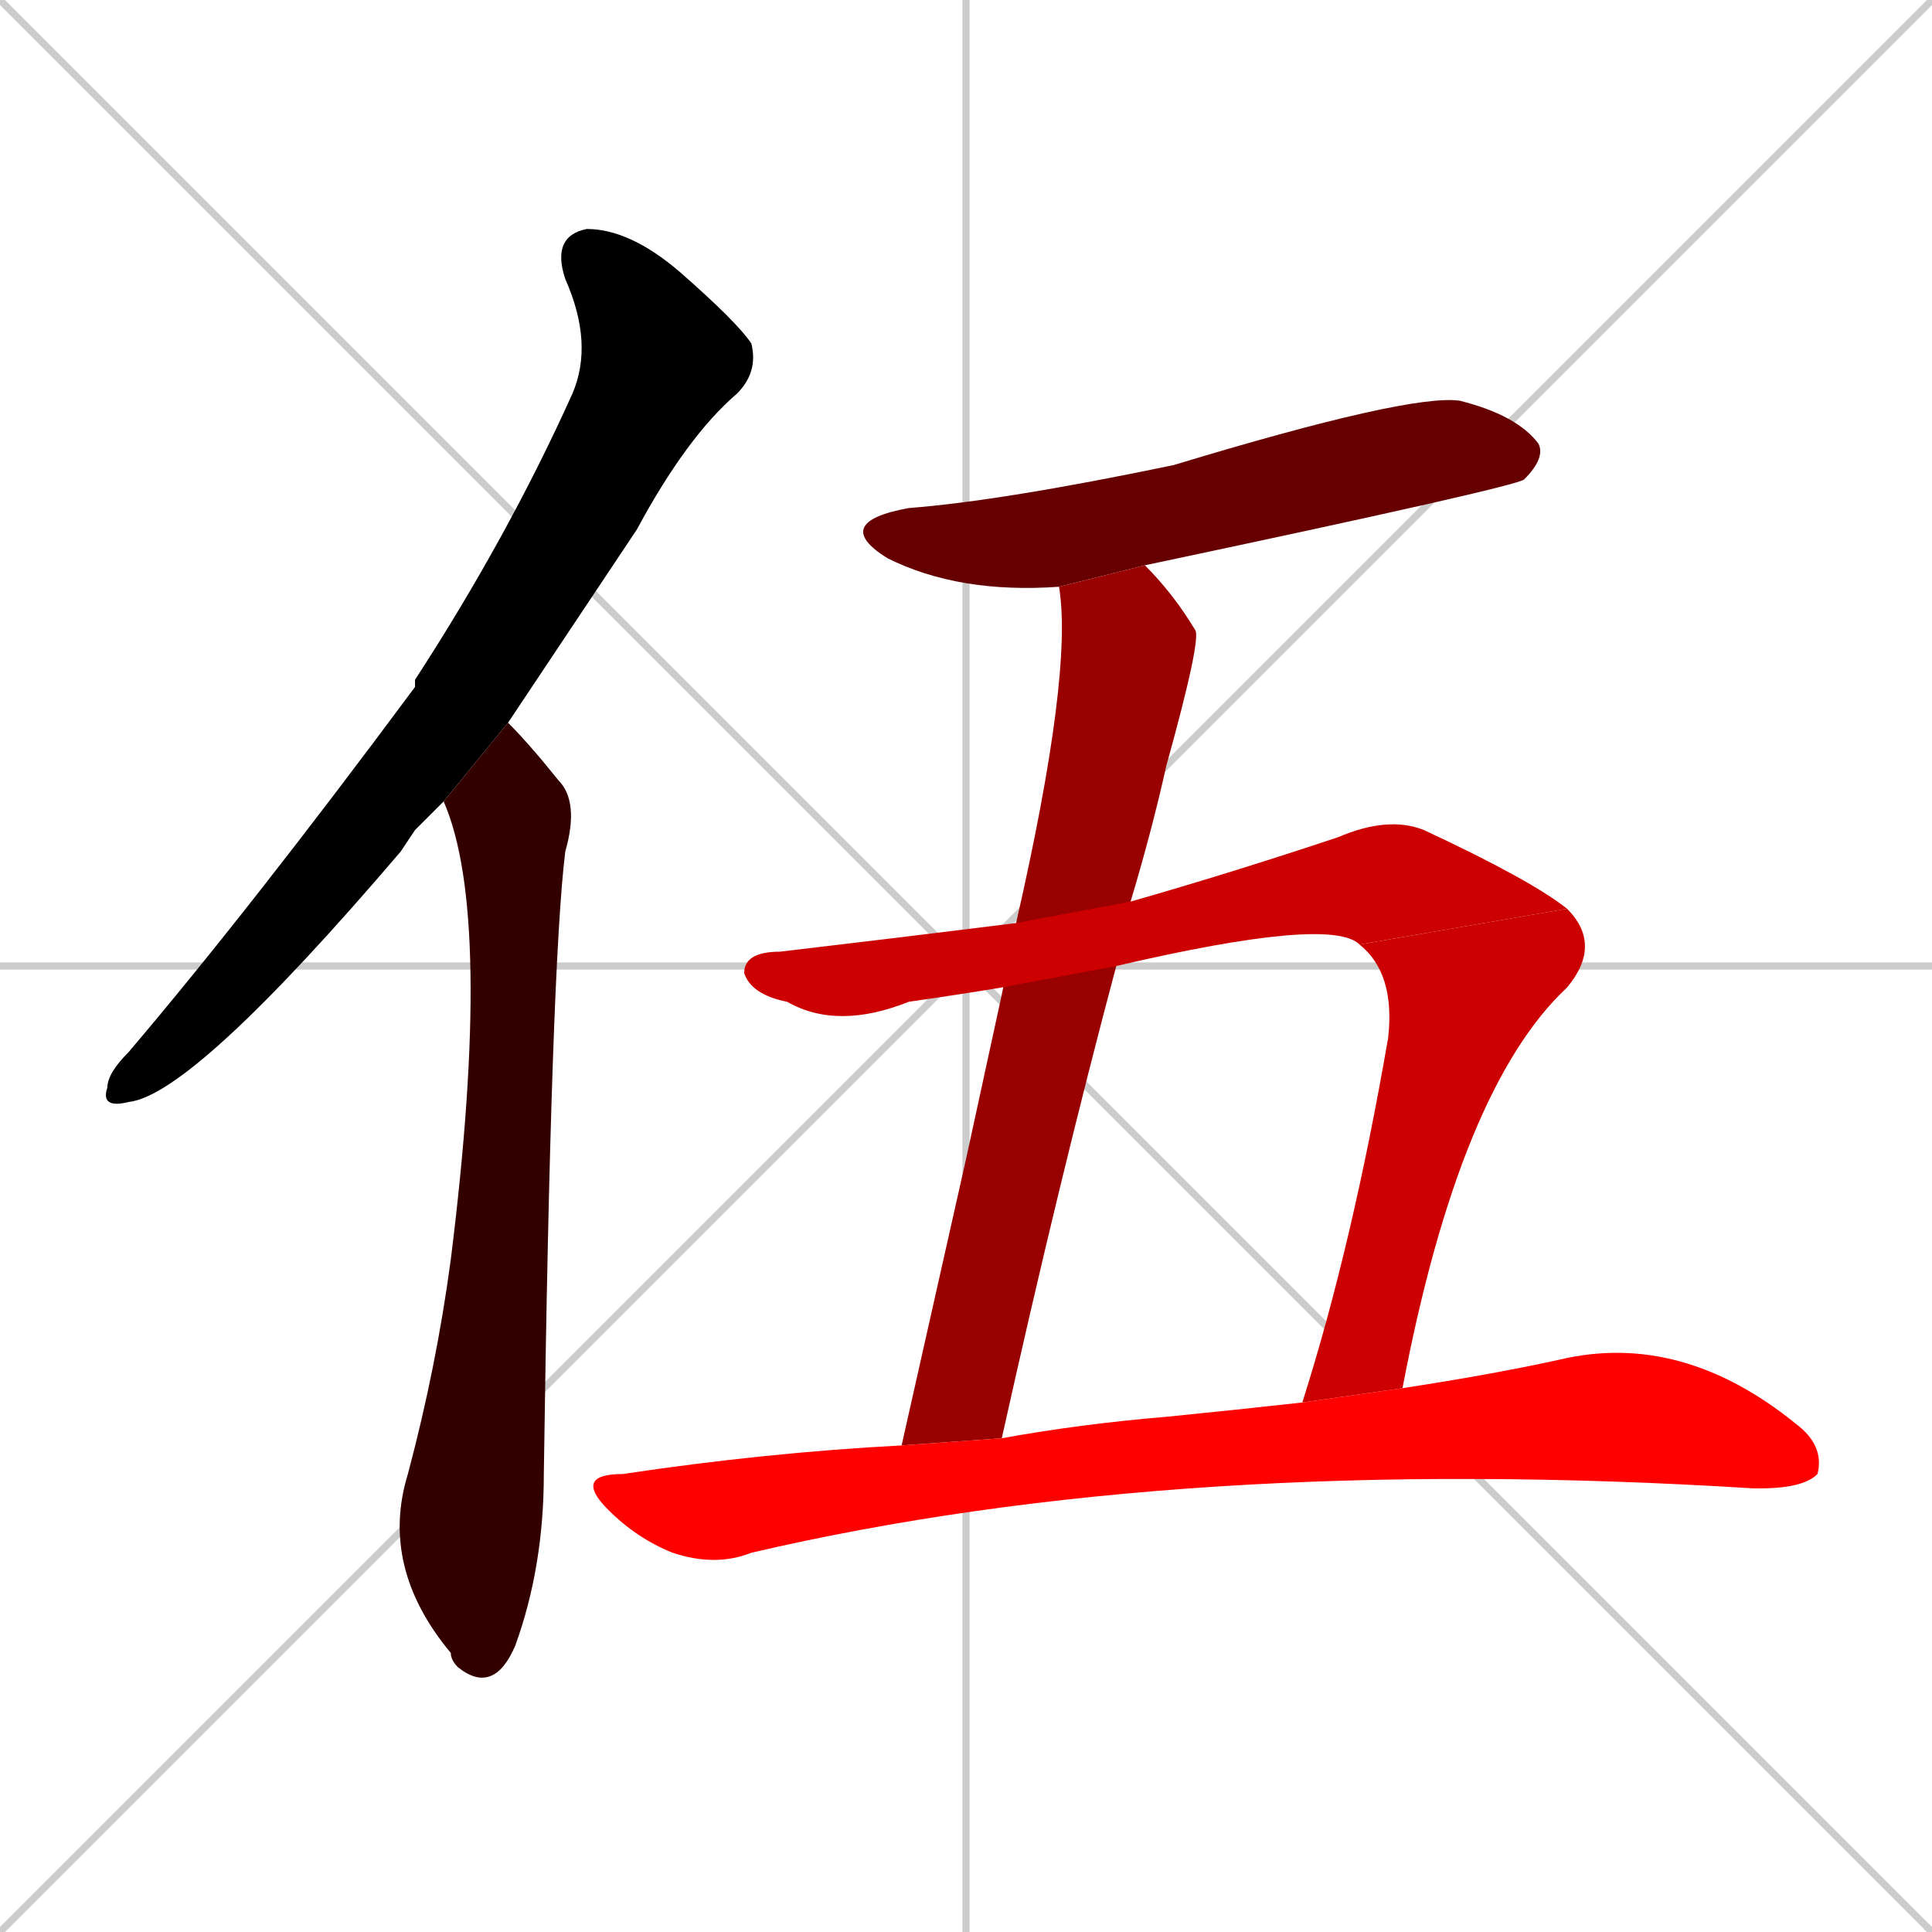 <svg xmlns="http://www.w3.org/2000/svg" xmlns:xlink="http://www.w3.org/1999/xlink" width="270" height="270"><path d="M 0 0 L 270 270 M 270 0 L 0 270 M 135 0 L 135 270 M 0 135 L 270 135" stroke="#CCCCCC" /><path d="M 58 116 L 56 119 Q 27 153 18 154 Q 14 155 15 152 Q 15 150 18 147 Q 35 127 58 96 Q 58 95 58 95 Q 71 75 80 55 Q 83 48 79 39 Q 77 33 82 32 Q 88 32 95 38 Q 103 45 105 48 Q 106 52 103 55 Q 96 61 89 74 Q 79 89 71 101 L 62 112" fill="#000000" /><path d="M 71 101 Q 74 104 78 109 Q 81 112 79 119 Q 77 135 76 206 Q 76 219 72 230 Q 69 237 64 233 Q 63 232 63 231 Q 53 219 57 206 Q 61 191 63 176 Q 69 128 62 112" fill="#330000" /><path d="M 148 82 Q 134 83 124 78 Q 116 73 127 71 Q 140 70 164 65 Q 197 55 204 56 Q 212 58 215 62 Q 216 64 213 67 Q 212 68 160 79" fill="#660000" /><path d="M 135 162 L 140 139 L 142 129 Q 150 94 148 82 L 160 79 Q 164 83 167 88 Q 168 89 163 107 Q 161 116 158 126 L 156 135 Q 148 165 140 201 L 126 202" fill="#990000" /><path d="M 190 132 Q 186 128 156 135 L 140 138 Q 134 139 127 140 Q 117 144 110 140 Q 105 139 104 136 Q 104 133 109 133 Q 126 131 142 129 L 158 126 Q 172 122 187 117 Q 194 114 199 116 Q 214 123 219 127" fill="#cc0000" /><path d="M 182 196 Q 189 174 194 145 Q 195 136 190 132 L 219 127 Q 224 132 219 138 Q 204 152 196 194" fill="#cc0000" /><path d="M 140 201 Q 151 199 163 198 Q 173 197 182 196 L 196 194 Q 209 192 218 190 Q 235 186 251 199 Q 255 202 254 206 Q 252 208 246 208 Q 245 208 245 208 Q 165 203 105 217 Q 100 219 94 217 Q 89 215 85 211 Q 80 206 87 206 Q 107 203 126 202" fill="#ff0000" /></svg>